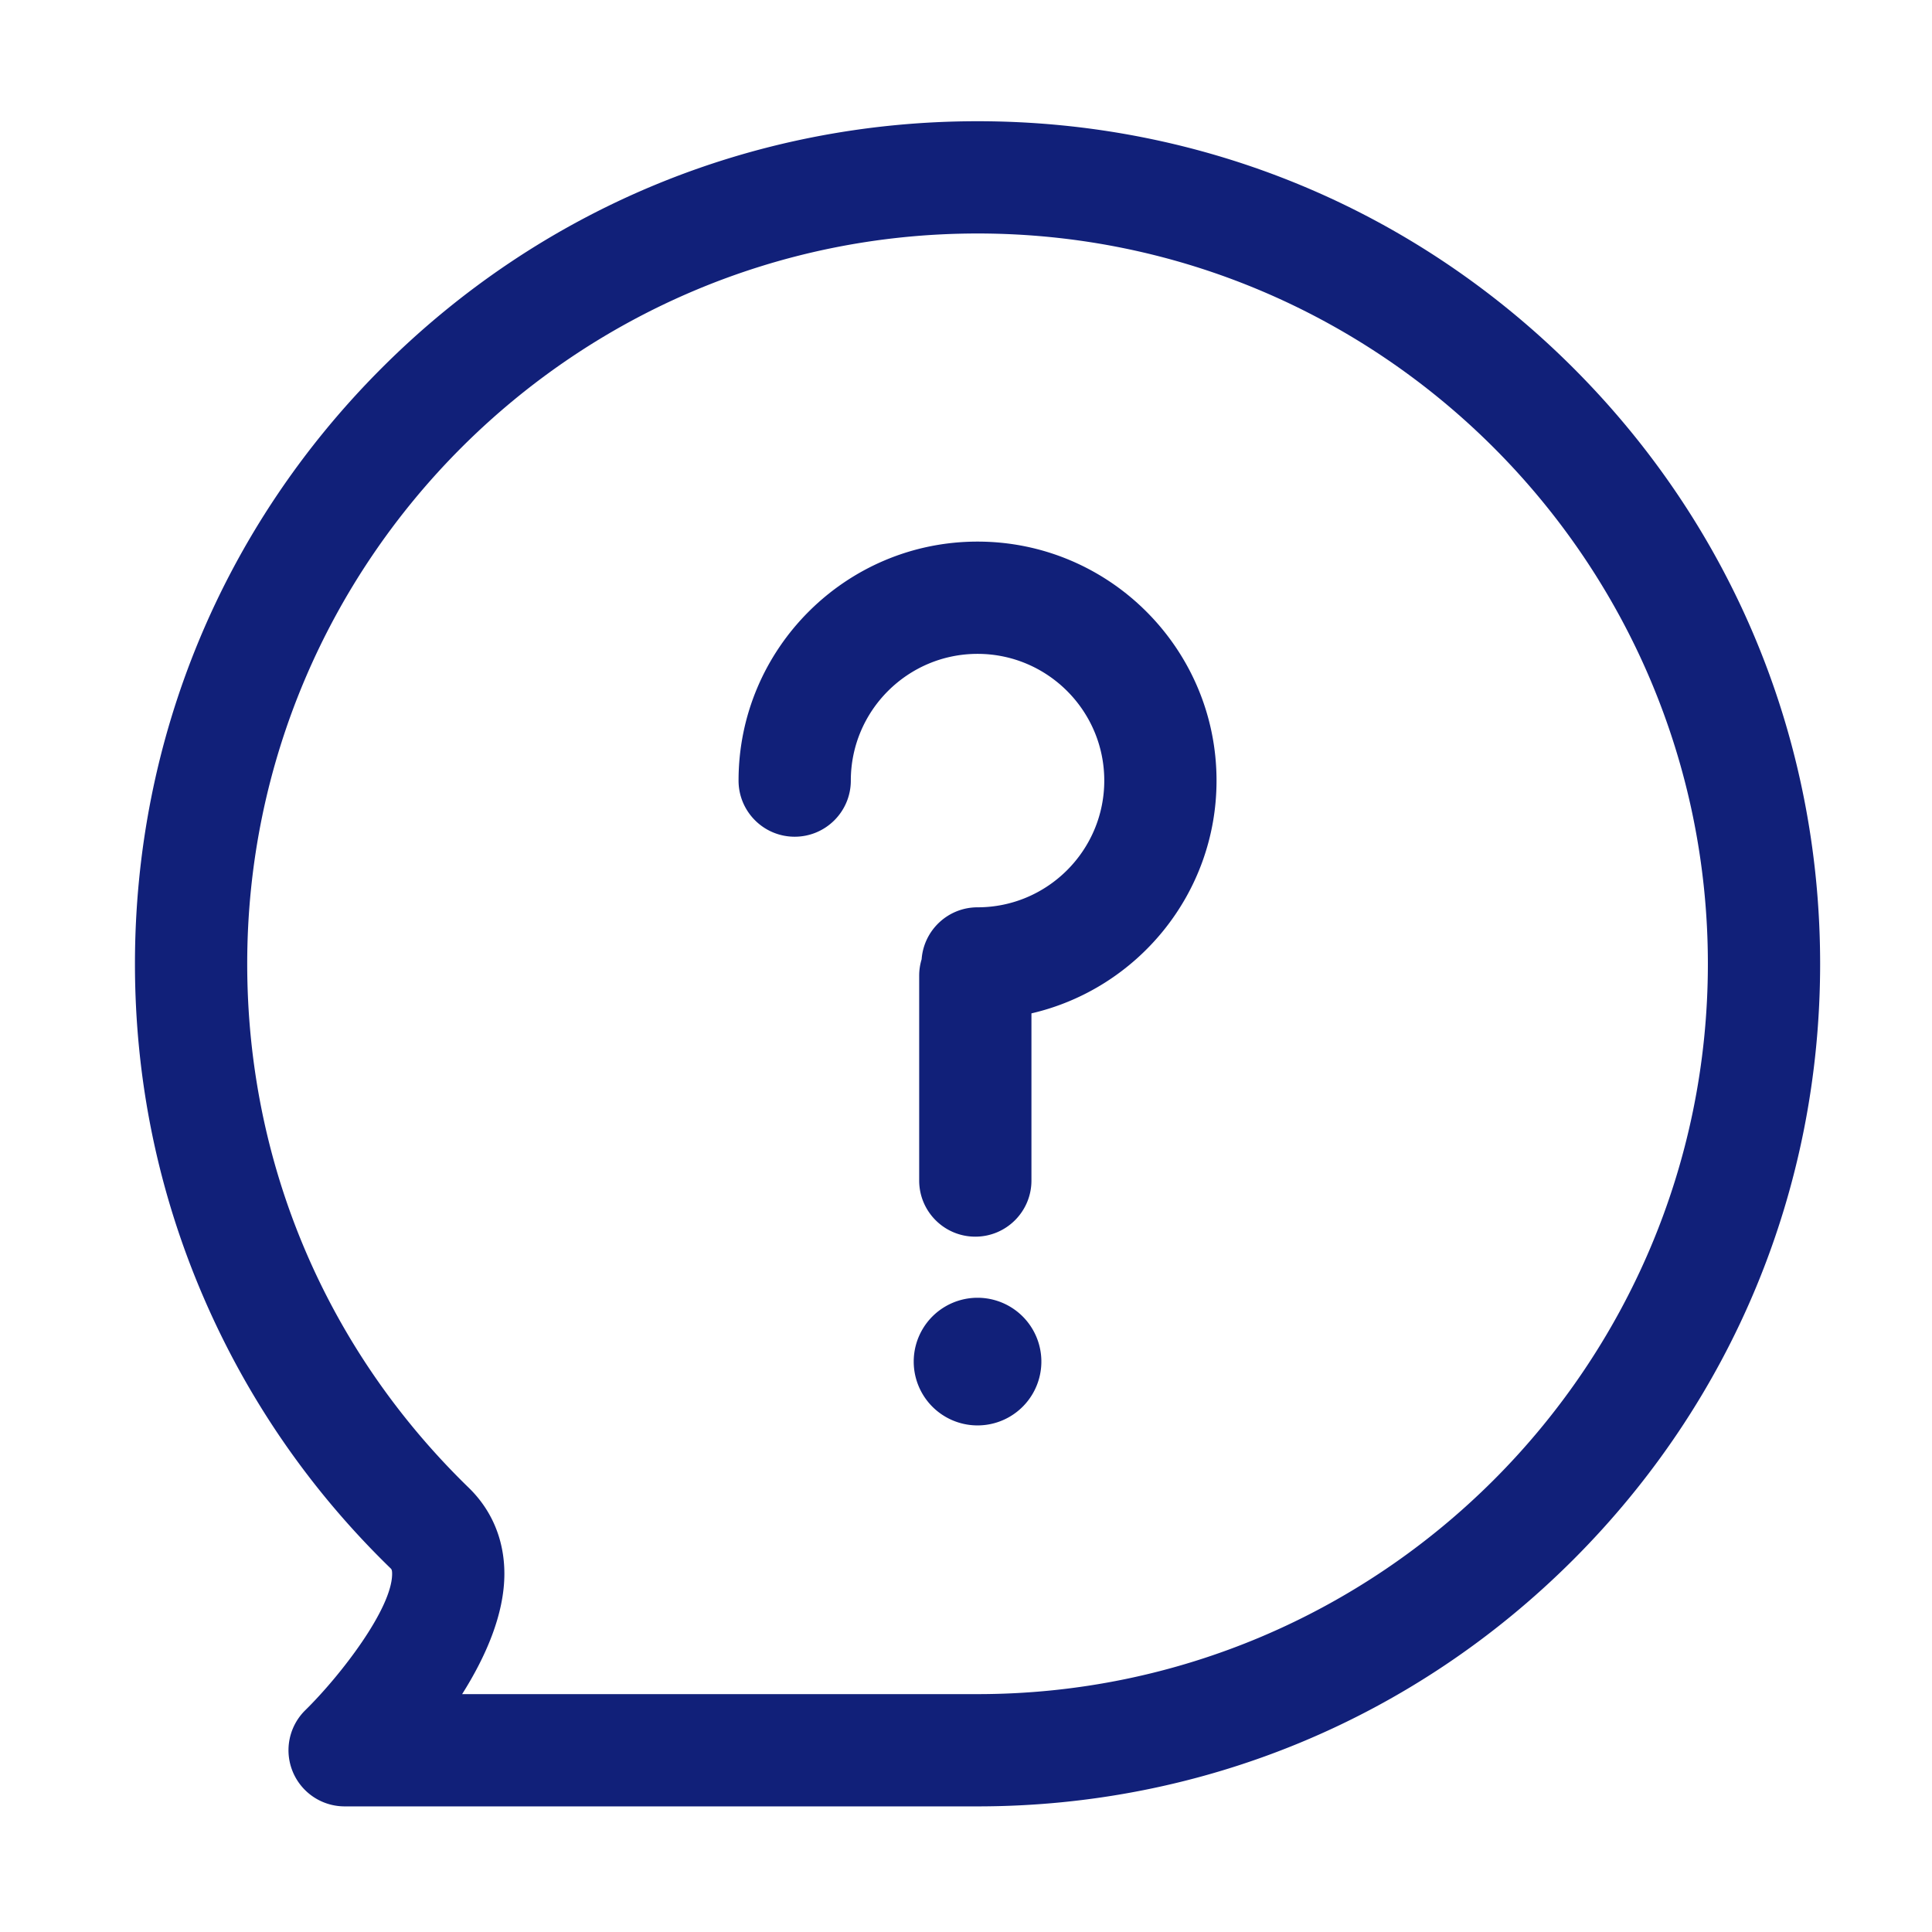 <?xml version="1.0" standalone="no"?><!DOCTYPE svg PUBLIC "-//W3C//DTD SVG 1.1//EN" "http://www.w3.org/Graphics/SVG/1.1/DTD/svg11.dtd"><svg t="1617248292363" class="icon" viewBox="0 0 1024 1024" version="1.1" xmlns="http://www.w3.org/2000/svg" p-id="3520" xmlns:xlink="http://www.w3.org/1999/xlink" width="200" height="200"><defs><style type="text/css"></style></defs><path d="M833.904 195.055C749.555 110.707 637.406 64.254 518.118 64.254s-231.437 46.454-315.786 130.804c-84.35 84.351-130.803 196.5-130.803 315.788 0 61.415 12.247 120.922 36.402 176.868 23.324 54.022 56.639 102.291 99.02 143.465 0.527 0.511 0.874 0.85 0.88 2.917 0.052 18.454-27.419 54.069-45.978 72.305a29.751 29.751 0 0 0 20.802 51.018h335.464c119.289 0 231.437-46.451 315.786-130.798 84.35-84.347 130.804-196.493 130.804-315.781s-46.455-231.436-130.805-315.785zM518.118 897.919H244.937c12.308-19.503 22.43-42.163 22.394-63.907-0.03-17.776-6.572-33.512-18.919-45.508-75.695-73.541-117.382-172.148-117.382-277.658 0-213.443 173.647-387.092 387.089-387.092S905.208 297.4 905.208 510.84c0 213.436-173.648 387.079-387.09 387.079z" fill="#112079" p-id="3521"></path><path d="M518.119 721.67m-33.828 0a33.828 33.828 0 1 0 67.656 0 33.828 33.828 0 1 0-67.656 0Z" fill="#112079" p-id="3522"></path><path d="M518.118 287.06c-69.845 0-126.668 56.823-126.668 126.668 0 16.431 13.319 29.75 29.75 29.75 16.431 0 29.75-13.319 29.75-29.75 0-37.036 30.131-67.168 67.168-67.168 37.037 0 67.168 30.131 67.168 67.168s-30.131 67.168-67.168 67.168c-15.688 0-28.508 12.149-29.639 27.548a29.737 29.737 0 0 0-1.294 8.676v108.587c0 16.431 13.319 29.75 29.75 29.75 16.431 0 29.75-13.319 29.75-29.75v-88.601c56.126-12.993 98.101-63.36 98.101-123.379 0.001-69.845-56.823-126.667-126.668-126.667z" fill="#112079" p-id="3523"></path></svg>